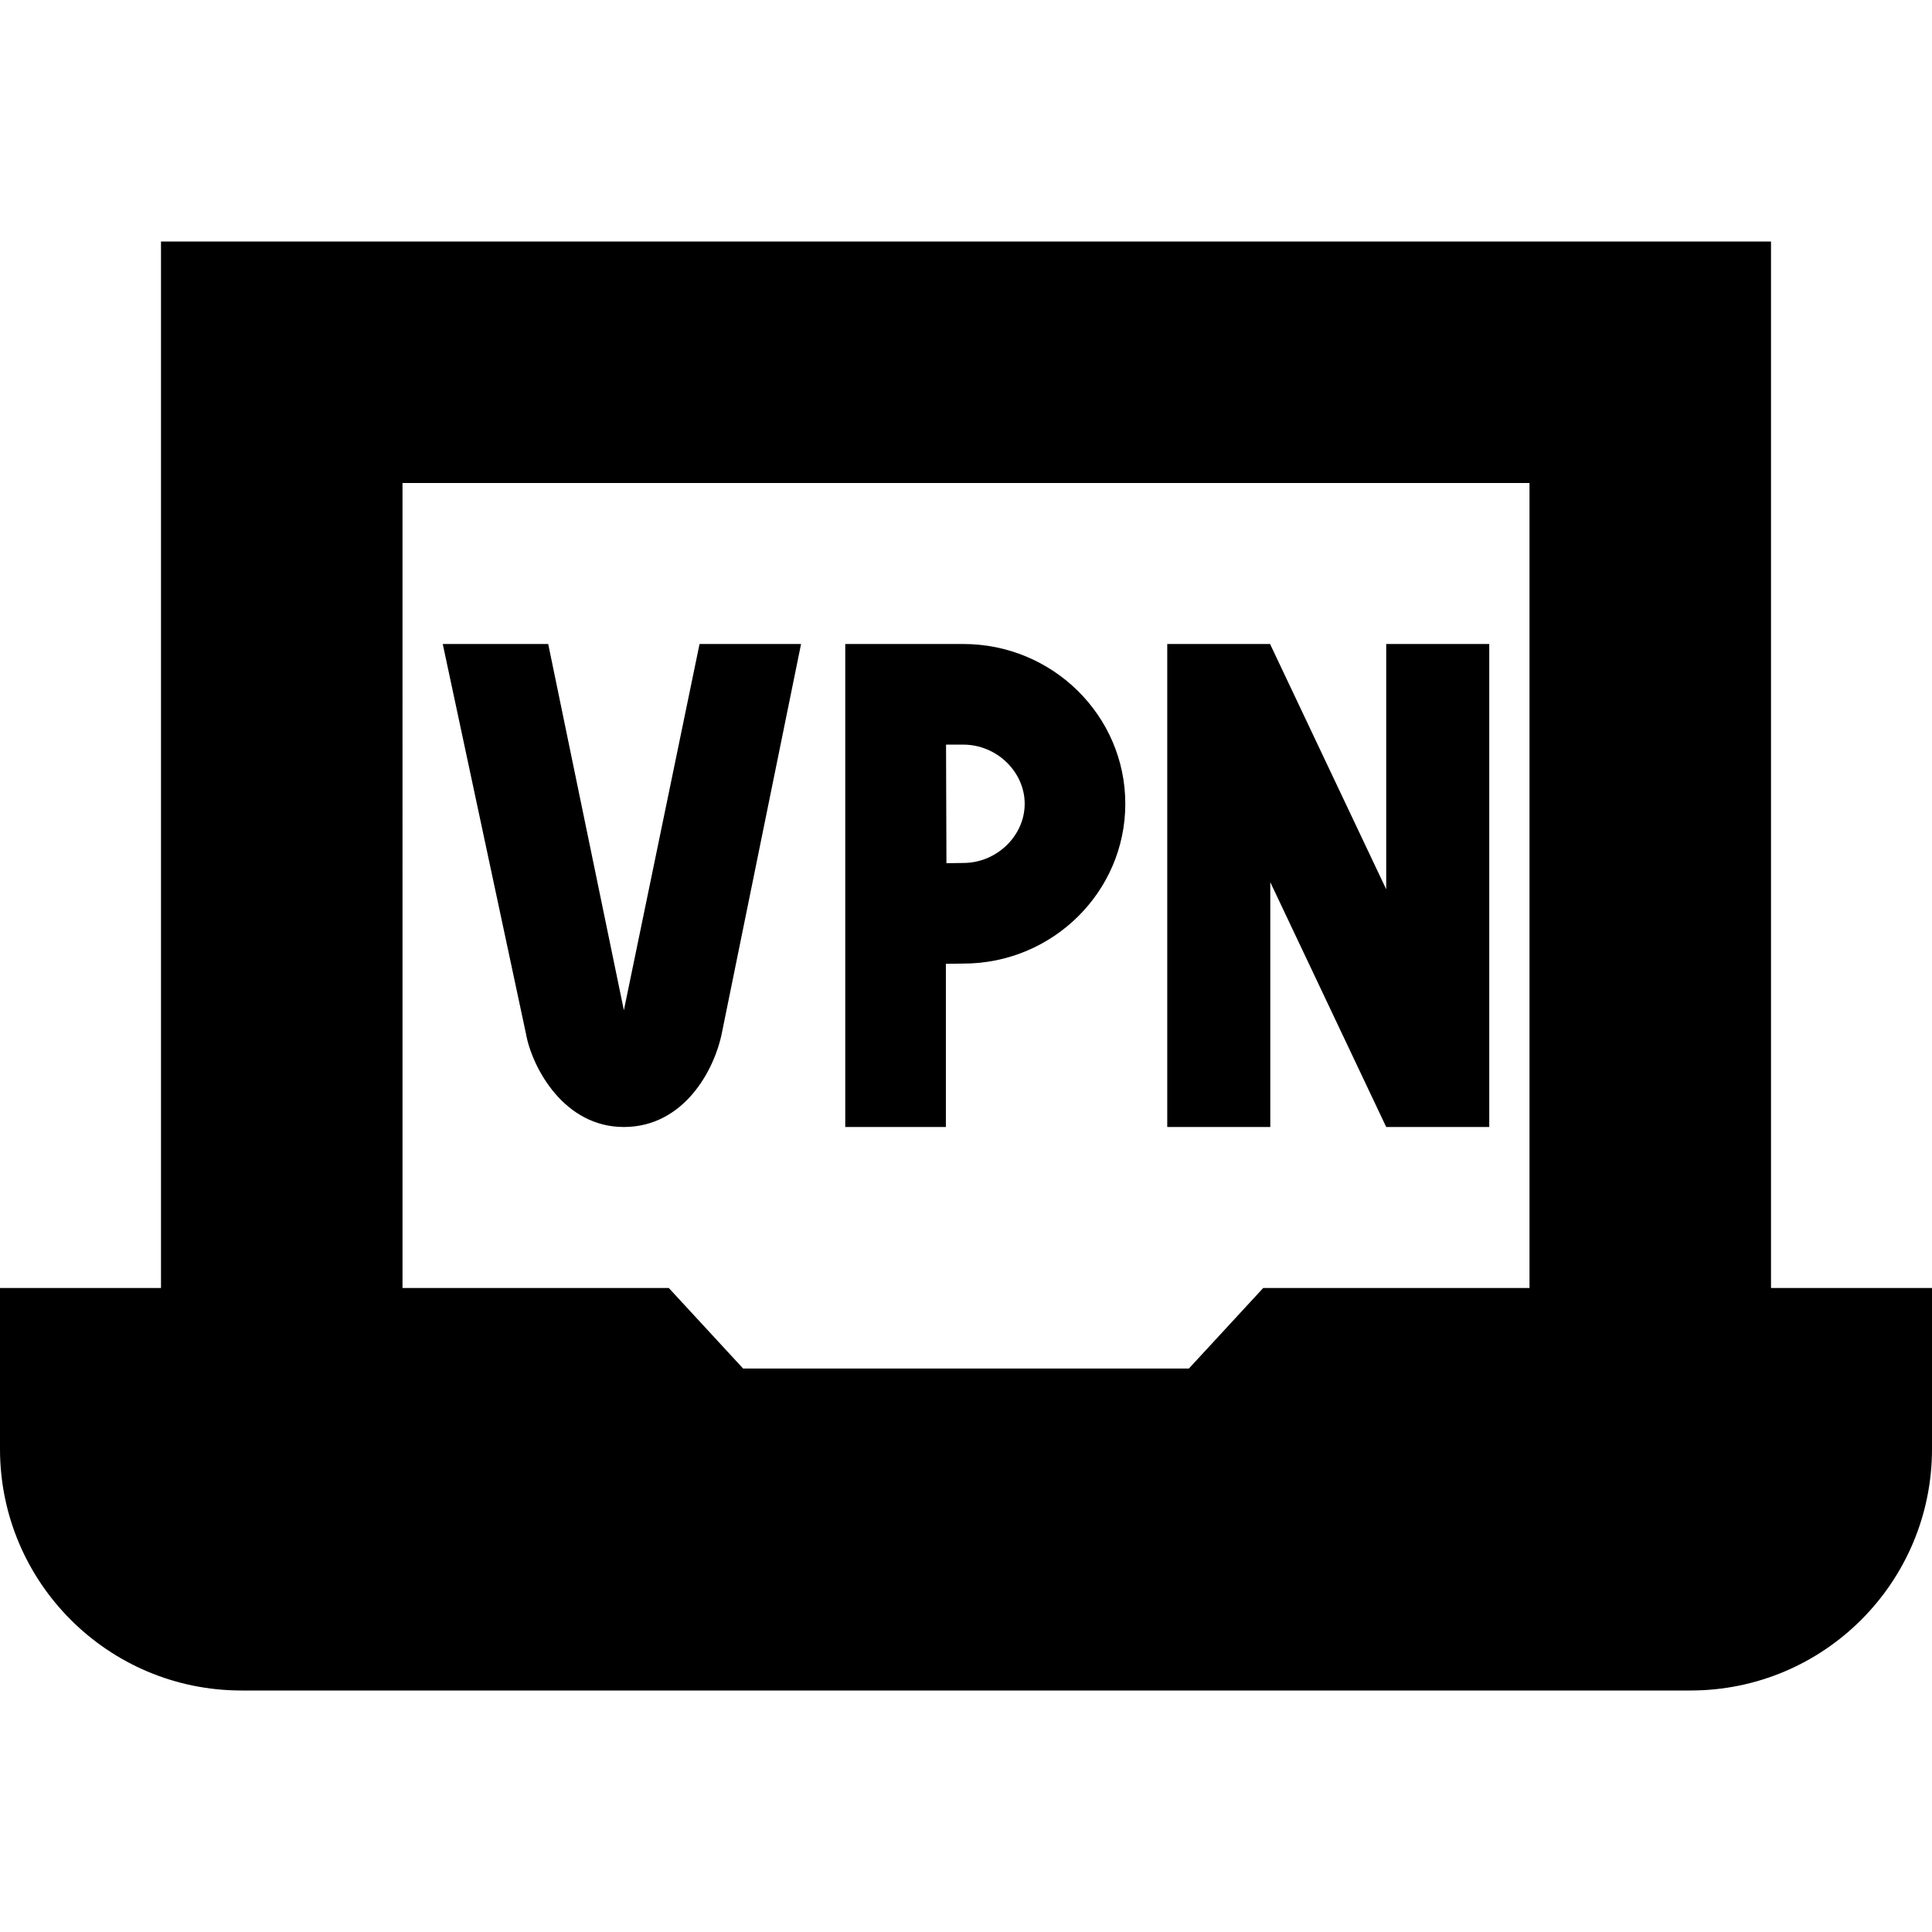 <?xml version="1.0" encoding="UTF-8"?>
<svg xmlns="http://www.w3.org/2000/svg" id="Layer_1" data-name="Layer 1" viewBox="0 0 24 24">
  <path d="M11.75,11.973l.217-.003c1.109,0,2.012-.891,2.012-1.985s-.902-1.985-2.012-1.985h-1.467v6h1.25v-2.027Zm.217-2.723c.413,0,.762,.336,.762,.735s-.349,.735-.762,.735l-.21,.003-.005-1.473h.215Zm3.813,4.75h-1.28v-6h1.28v.006l1.44,3.041v-3.047h1.28v6h-1.28l-1.44-3.041v3.041Zm6.22,2V3H2v13H0v2c0,1.657,1.343,3,3,3H21c1.657,0,3-1.343,3-3v-2h-2Zm-3,0h-3.308l-.923,1h-5.538l-.923-1h-3.308V6h14v10Zm-12.464-3.148l-1.036-4.852h1.31l.94,4.55,.94-4.55h1.261l-.981,4.819c-.094,.485-.481,1.181-1.221,1.181s-1.132-.727-1.214-1.148Z"/>
</svg>
